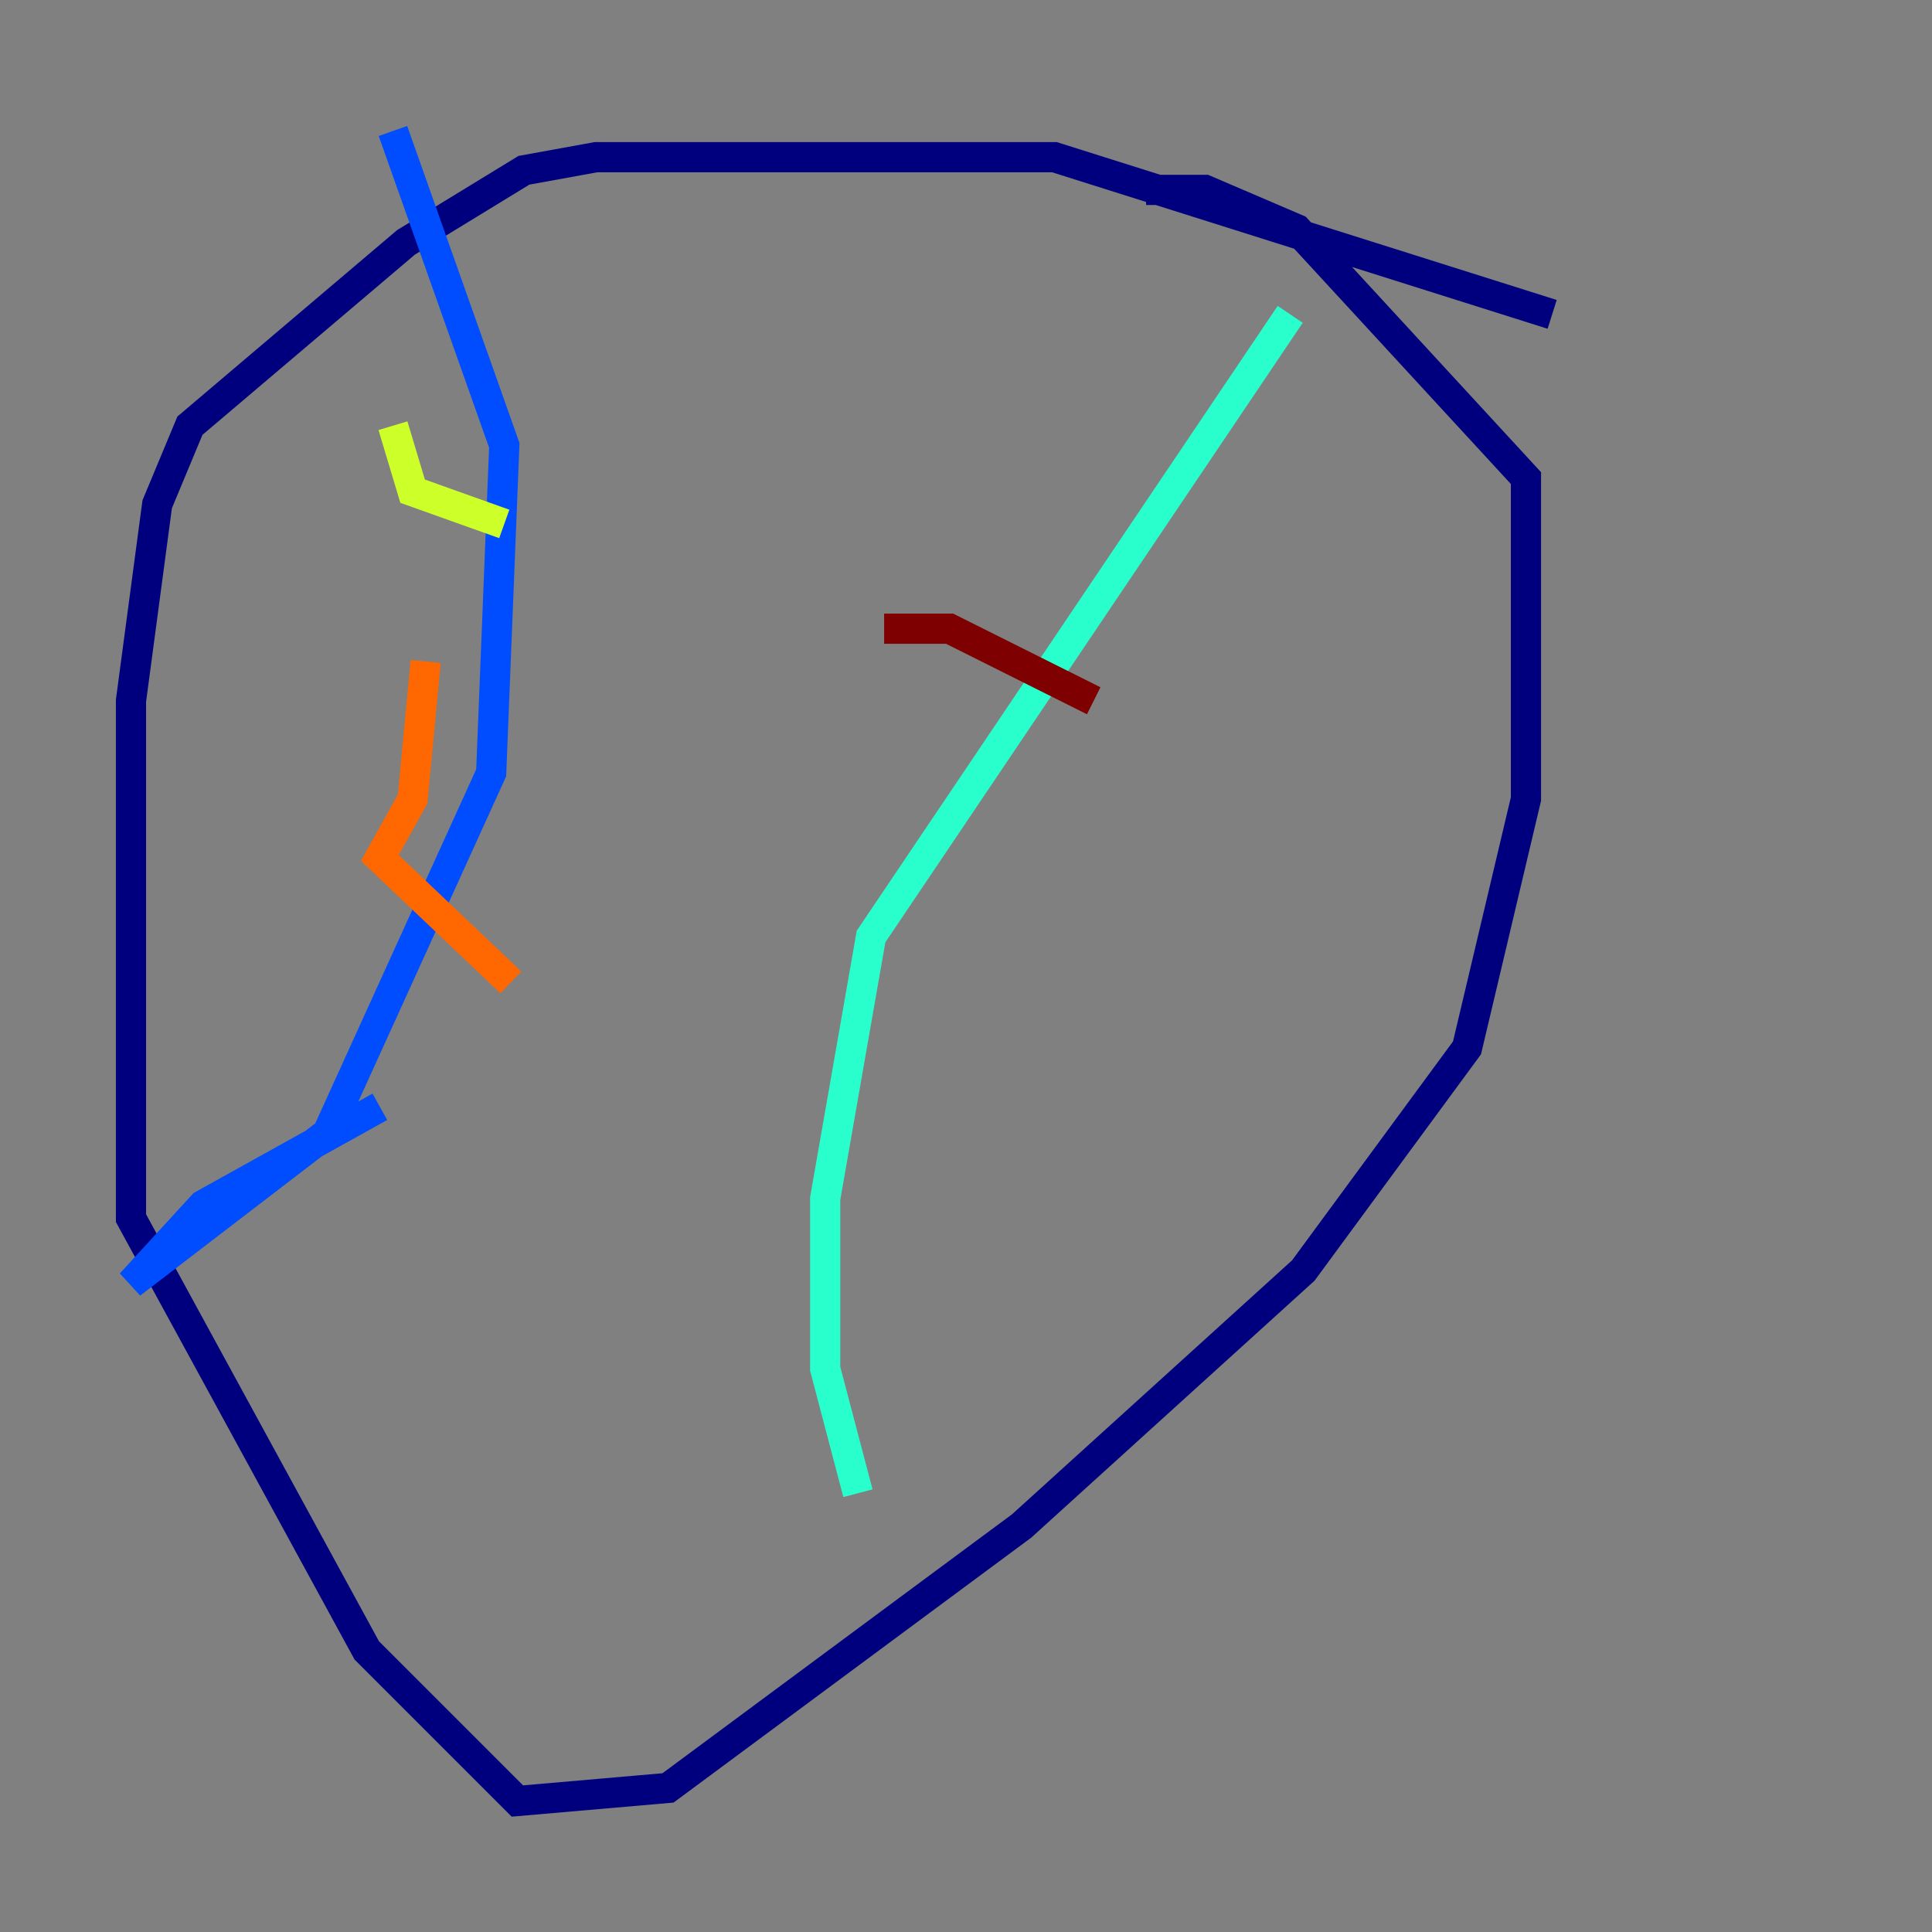 <?xml version="1.0" encoding="utf-8" ?>
<svg baseProfile="tiny" height="128" version="1.2" viewBox="0,0,128,128" width="128" xmlns="http://www.w3.org/2000/svg" xmlns:ev="http://www.w3.org/2001/xml-events" xmlns:xlink="http://www.w3.org/1999/xlink"><rect x="0" y="0" width="128" height="128" fill="#808080" stroke="none"/><defs /><polyline fill="none" points="102.834,20.827 69.858,10.414 39.485,10.414 34.712,11.281 26.902,16.054 12.583,28.203 10.414,33.41 8.678,46.427 8.678,80.705 24.298,109.342 34.278,119.322 44.258,118.454 67.688,101.098 86.346,84.176 97.193,69.424 101.098,52.936 101.098,31.675 85.912,15.186 79.837,12.583 75.932,12.583" stroke="#00007f" stroke-width="2" /><polyline fill="none" points="26.034,8.678 33.41,29.505 32.542,51.2 21.695,75.064 8.678,85.044 13.451,79.837 25.166,73.329" stroke="#004cff" stroke-width="2" /><polyline fill="none" points="85.478,20.827 57.709,62.047 54.671,79.403 54.671,90.685 56.841,98.929" stroke="#29ffcd" stroke-width="2" /><polyline fill="none" points="26.034,28.203 27.336,32.542 33.41,34.712" stroke="#cdff29" stroke-width="2" /><polyline fill="none" points="28.203,43.824 27.336,52.936 25.166,56.841 33.844,65.085" stroke="#ff6700" stroke-width="2" /><polyline fill="none" points="58.576,41.654 62.915,41.654 72.461,46.427" stroke="#7f0000" stroke-width="2" /></svg>